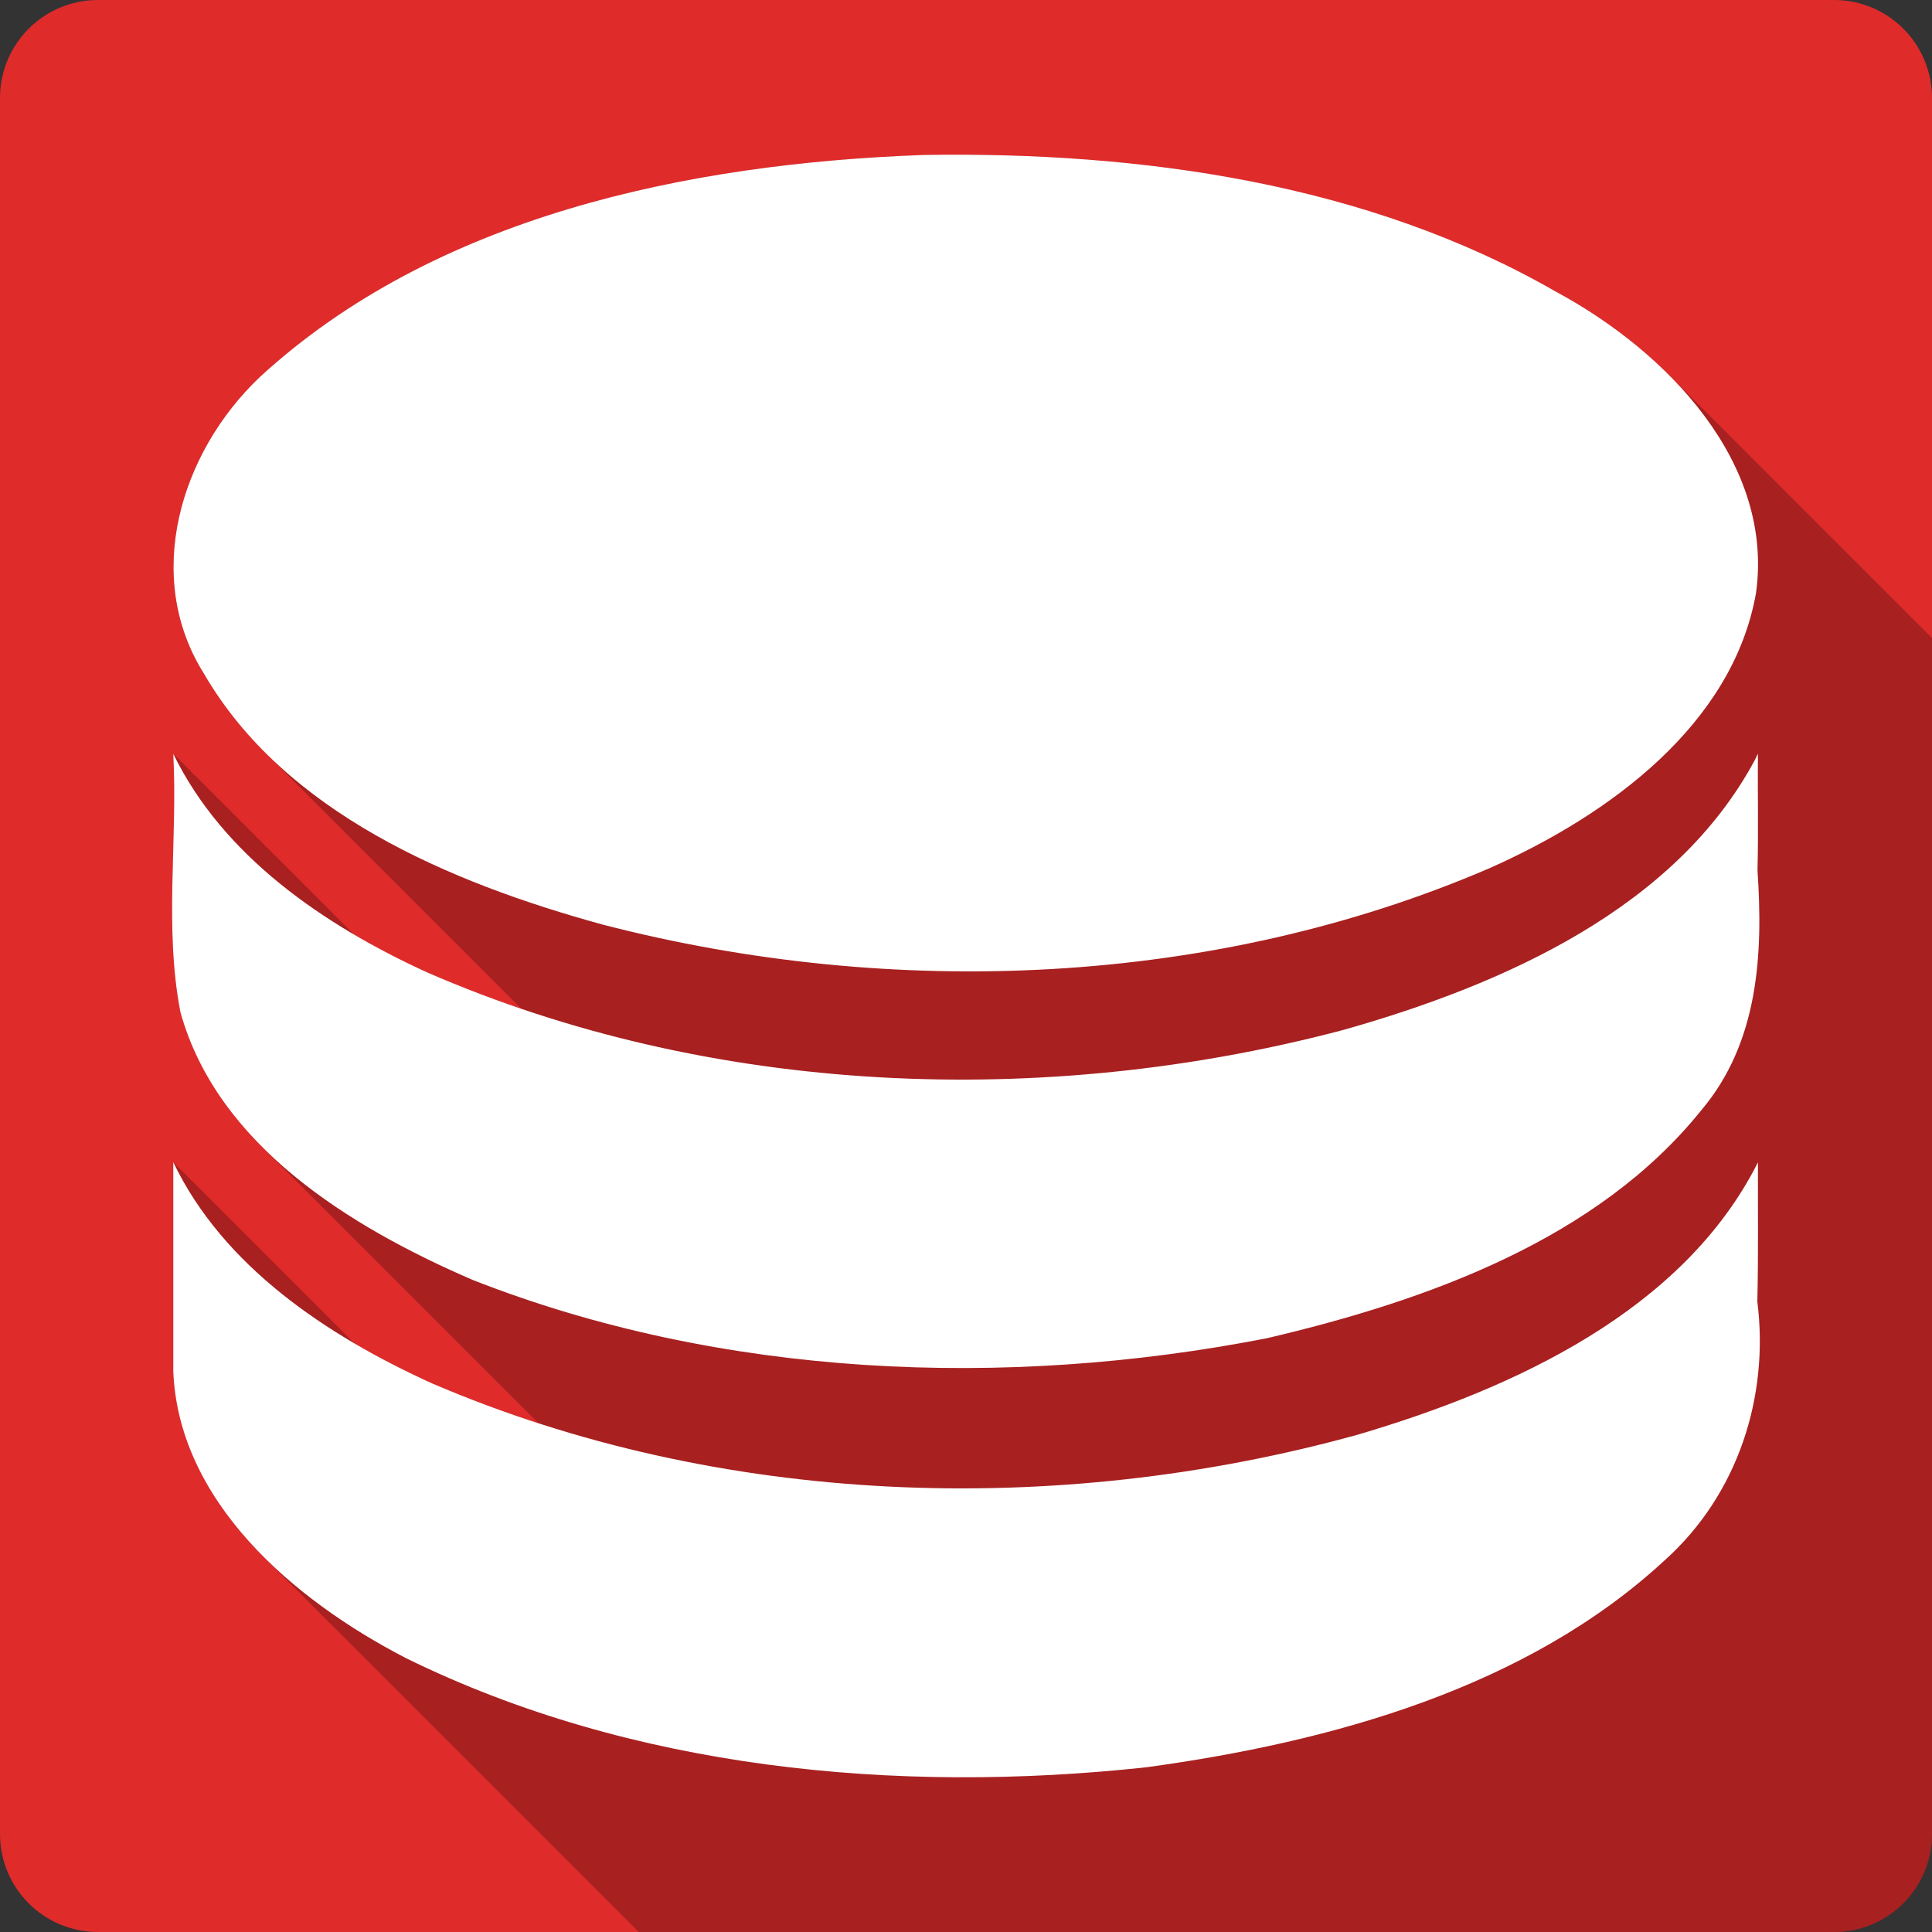 <?xml version="1.0" encoding="UTF-8" standalone="no"?>
<!-- Created with Inkscape (http://www.inkscape.org/) -->

<svg
   xmlns:dc="http://purl.org/dc/elements/1.1/"
   xmlns:cc="http://creativecommons.org/ns#"
   xmlns:rdf="http://www.w3.org/1999/02/22-rdf-syntax-ns#"
   xmlns:svg="http://www.w3.org/2000/svg"
   xmlns="http://www.w3.org/2000/svg"
   xmlns:sodipodi="http://sodipodi.sourceforge.net/DTD/sodipodi-0.dtd"
   xmlns:inkscape="http://www.inkscape.org/namespaces/inkscape"
   id="svg2"
   height="100%"
   width="100%"
   version="1.1"
   viewBox="0 0 512 512"
   inkscape:version="0.91 r13725"
   sodipodi:docname="libreoffice-base.svg">
  <rect x="0" y="0" width="512" height="512" fill="#333333" stroke="none"/>
  <defs
     id="defs156" />
  <sodipodi:namedview
     pagecolor="#ffffff"
     bordercolor="#666666"
     borderopacity="1"
     objecttolerance="10"
     gridtolerance="10"
     guidetolerance="10"
     inkscape:pageopacity="0"
     inkscape:pageshadow="2"
     inkscape:window-width="640"
     inkscape:window-height="480"
     id="namedview154"
     showgrid="false"
     inkscape:zoom="0.5546875"
     inkscape:cx="36.056338"
     inkscape:cy="240.67606"
     inkscape:current-layer="svg2" />
  <g
     id="g3505"
     transform="translate(466.93,-445.296)">
    <path
       d="m -440.93,445.296 c -14.397,0 -26,11.603 -26,26 l 0,460 c 0,14.397 11.603,26 26,26 l 460,0 c 14.397,0 26,-11.603 26,-26 l 0,-460 c 0,-14.397 -11.6,-26 -26,-26 l -460,0 z"
       id="rect2986"
       style="fill:#e02b2b"
       inkscape:connector-curvature="0" />
    <path
       d="m -211.29,486.302 c -3.62,-0.019 -7.23,0.003 -10.83,0.06 l -0.01,0 c -62.71,2.253 -129.69,16.326 -175.94,58.852 -21.253,20.172 -30.932,53.022 -14.817,78.602 4.475,7.72 9.941,14.64 16.162,20.86 l 67.935,67.94 c -8.43,-2.87 -16.76,-6.06 -24.92,-9.62 -6.58,-3.01 -13.1,-6.34 -19.388,-10.03 l -47.898,-47.9 c 1.207,22.79 -2.478,46.01 1.912,68.55 3.888,13.9 11.688,25.68 21.73,35.72 l 73.144,73.15 c -9.55,-3.1 -18.96,-6.61 -28.18,-10.56 -6.96,-3.16 -13.88,-6.67 -20.554,-10.58 l -48.064,-48.06 0,54.96 87.578,87.58 c -0.01,-0.01 -0.02,-0.01 -0.03,-0.01 l -87.562,-87.56 c 0.625,19.31 10.341,36 24.026,49.69 l 99.356,99.35 316.71,0 c 14.4,0 26,-11.6 26,-26 l 0,-316.92 -69.81,-69.812 c -8.82,-8.814 -19.27,-16.277 -29.89,-21.989 -46.8,-26.921 -102.38,-35.996 -156.66,-36.273 z"
       style="color:#000000;opacity:0.25"
       id="path4491"
       inkscape:connector-curvature="0" />
    <path
       d="m -222.12,486.362 c -62.713,2.251 -129.7,16.324 -175.95,58.852 -21.251,20.175 -30.929,53.026 -14.814,78.598 21.275,36.7 64.928,55.348 105.74,66.527 76.912,19.908 162.05,16.433 234.92,-14.947 32.052,-14.209 64.483,-38.204 70.647,-72.88 4.85,-34.48 -23.46,-64.015 -53.06,-79.941 -49.92,-28.715 -109.83,-37.125 -167.5,-36.213 m 220.33,160.22 c -21.008,39.294 -66.277,59.529 -108.99,71.625 -79.417,21.057 -167.63,17.589 -242.92,-15.209 -27.649,-12.638 -54.131,-30.911 -67.291,-57.931 1.207,22.789 -2.477,46.015 1.913,68.547 9.82,35.101 44.59,56.7 77.407,70.871 65.835,25.88 141.01,29.047 210.56,15.446 42.738,-10.028 87.606,-26.254 115.07,-60.419 15.206,-17.975 16.394,-41.456 14.885,-63.541 0.266,-10.308 0.023,-20.63 0.107,-30.947 l -0.702,1.471 -0.044,0.092 m -419.21,161.67 c 1.123,34.73 31.648,60.986 61.782,76.517 59.697,29.32 129.72,36.069 196.11,28.873 49.349,-6.745 100.86,-21.109 137.32,-54.818 19.483,-17.444 27.767,-43.471 24.594,-68.598 0.295,-12.294 0.111,-24.598 0.161,-36.898 -19.755,39.234 -64.429,59.94 -106.27,72.232 -79.909,22.065 -168.97,18.999 -245.06,-13.635 -28.045,-12.723 -55.47,-31.132 -68.622,-58.646 l 0,54.968"
       style="color:#000000;fill:#ffffff"
       id="path3877"
       inkscape:connector-curvature="0" />
  </g>
</svg>
